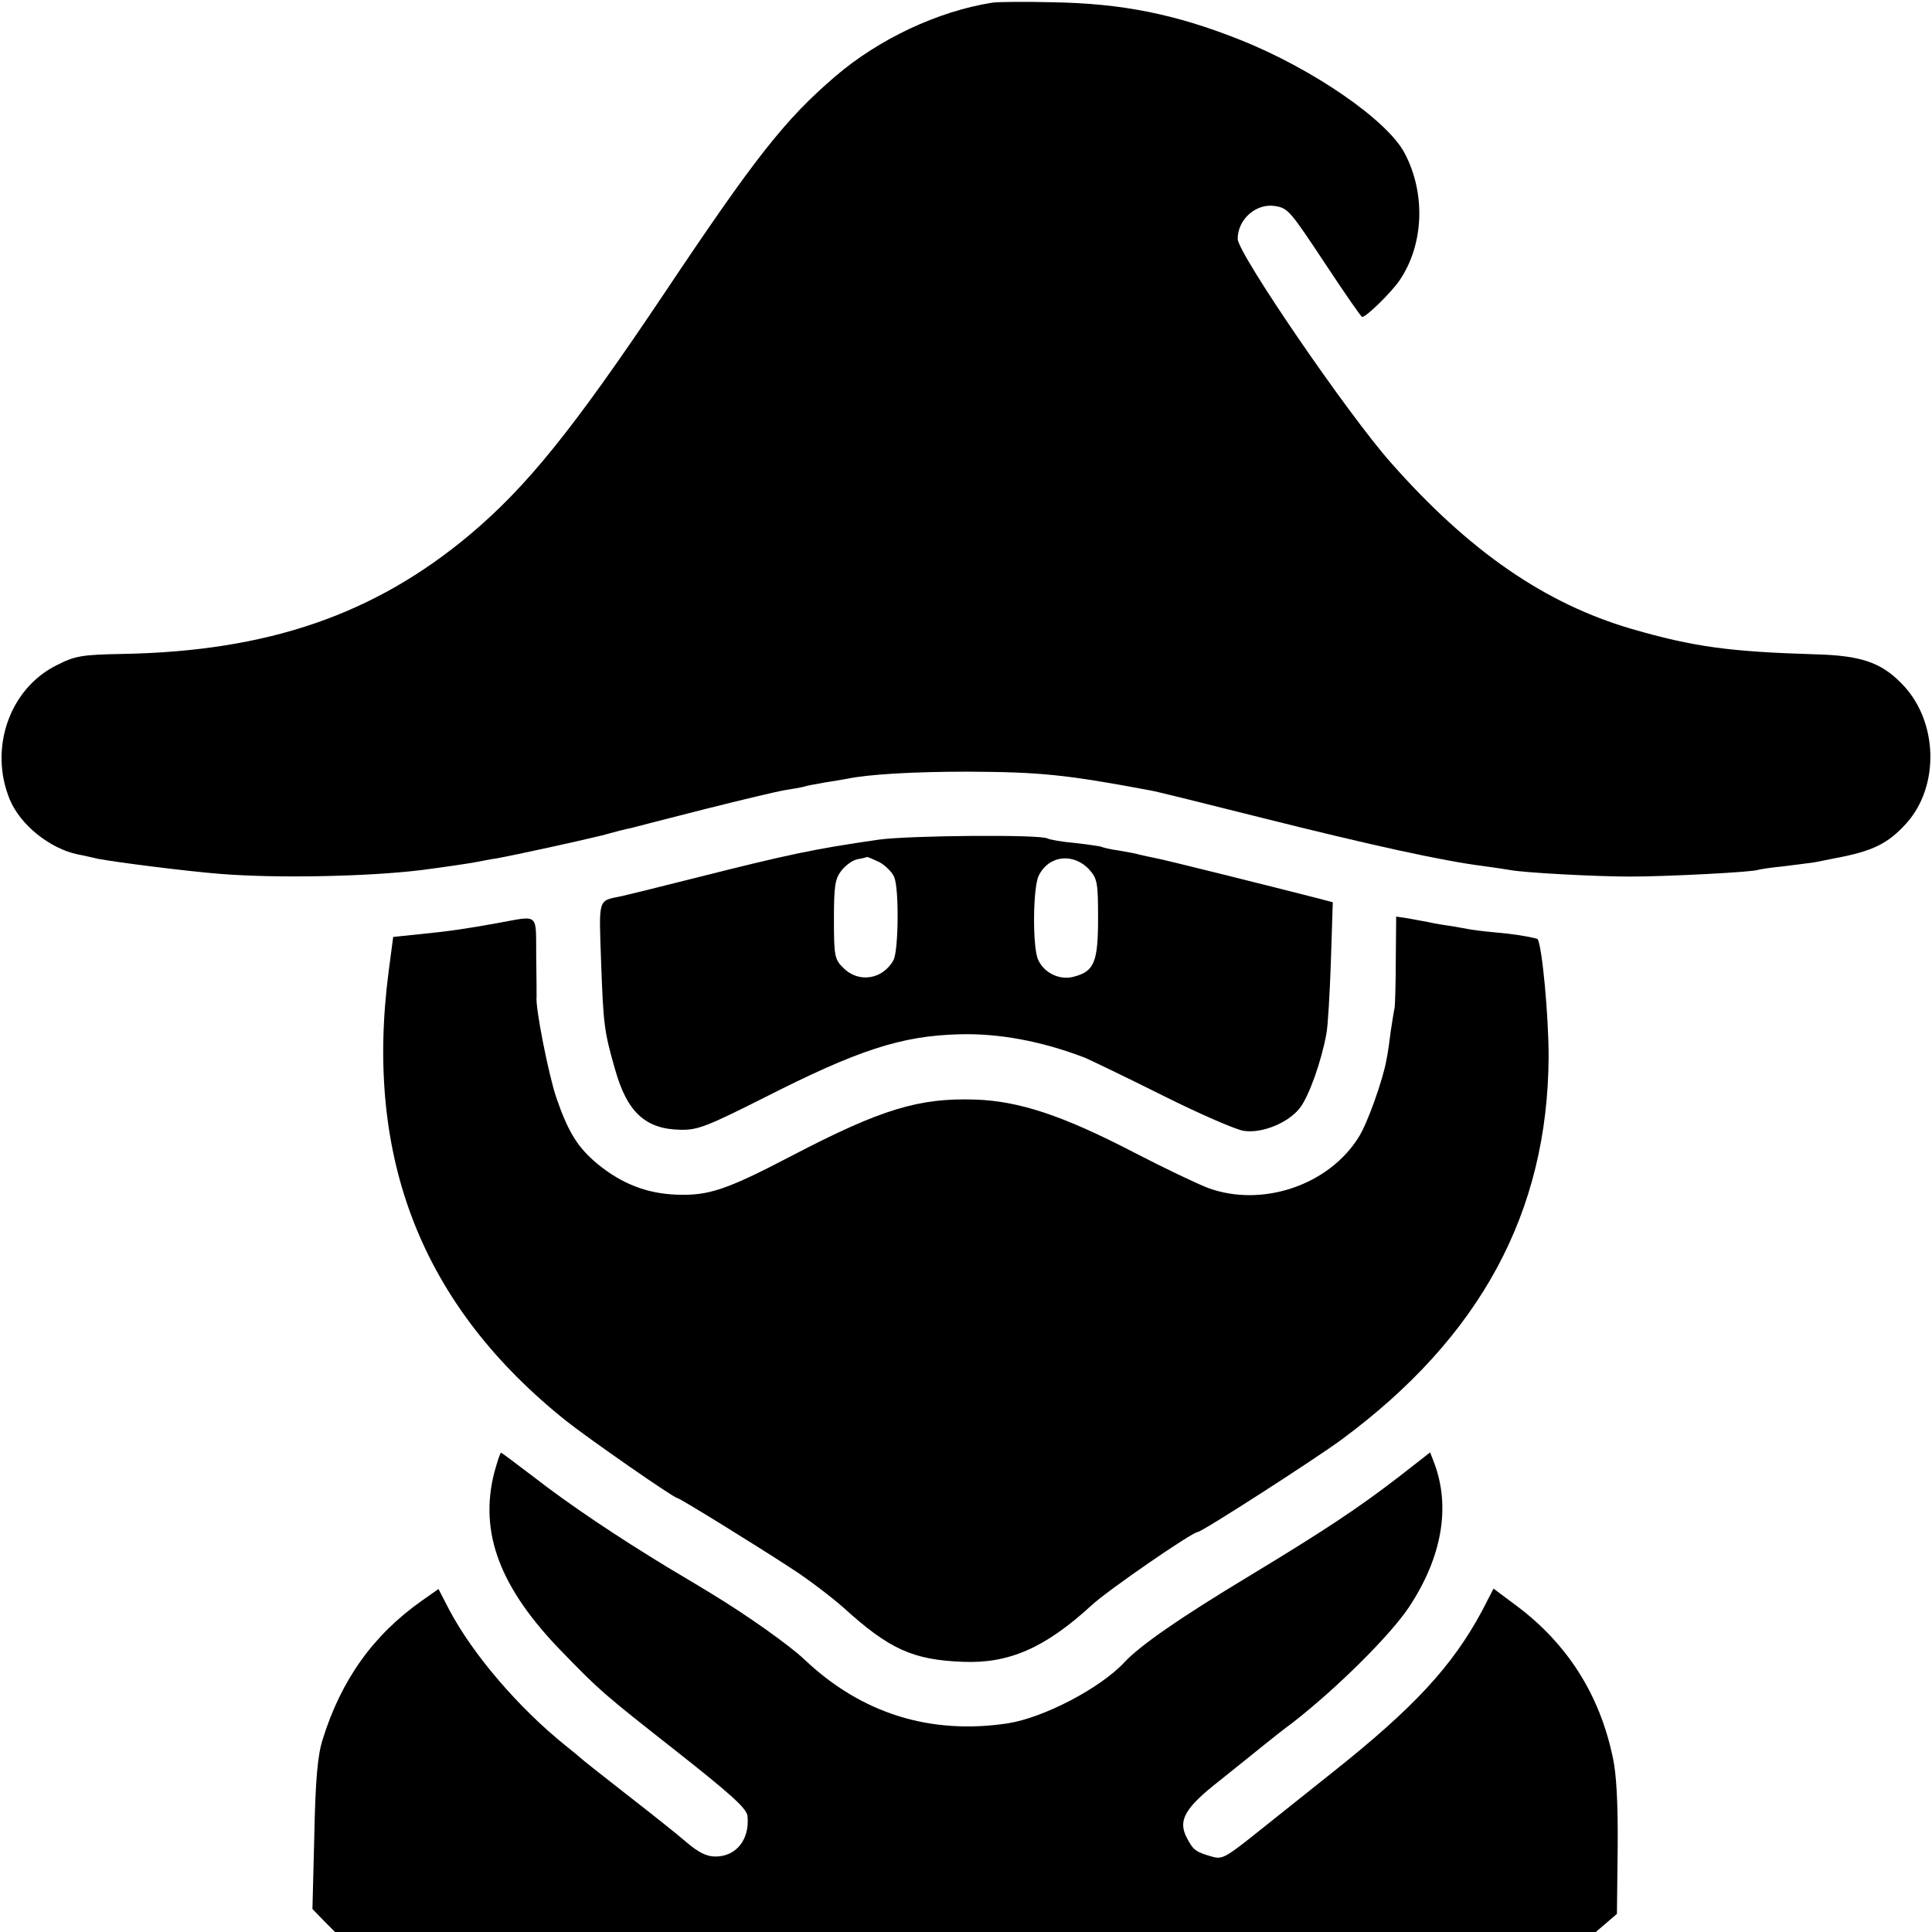 <?xml version="1.0" standalone="no"?>
<!DOCTYPE svg PUBLIC "-//W3C//DTD SVG 20010904//EN"
 "http://www.w3.org/TR/2001/REC-SVG-20010904/DTD/svg10.dtd">
<svg version="1.0" xmlns="http://www.w3.org/2000/svg"
 width="512pt" height="512pt" viewBox="0 0 512 512"
 preserveAspectRatio="xMidYMid meet">
<g transform="translate(0,512) scale(0.1,-0.1)"
fill="#000000" stroke="none">
<path d="M2630 5113 c-145 -23 -300 -96 -416 -195 -134 -115 -212 -214 -456
-579 -240 -358 -362 -509 -513 -636 -253 -212 -535 -309 -920 -316 -109 -2
-126 -5 -175 -30 -125 -62 -180 -221 -124 -356 28 -67 105 -129 179 -145 17
-3 41 -9 55 -12 47 -9 235 -33 325 -40 149 -12 390 -7 530 10 40 5 131 18 150
22 11 2 34 7 50 9 55 10 219 46 280 61 33 9 67 18 75 19 8 2 96 25 195 50 99
25 196 48 215 51 19 3 42 7 50 9 8 3 32 7 54 11 21 3 48 8 60 10 57 12 176 19
321 19 189 -1 257 -7 485 -50 14 -2 149 -36 301 -74 275 -69 474 -113 579
-126 30 -4 63 -9 74 -11 39 -7 225 -17 316 -17 98 0 330 12 340 18 3 1 32 6
65 9 33 4 71 9 85 11 14 3 36 7 50 10 103 19 143 39 192 93 90 100 84 275 -14
372 -54 55 -108 73 -228 76 -229 7 -322 20 -485 67 -230 67 -432 206 -640 442
-115 130 -405 554 -405 592 0 52 49 95 99 87 35 -6 39 -11 137 -159 49 -74 91
-135 94 -135 11 0 78 66 99 97 64 94 70 229 14 336 -45 88 -246 226 -438 302
-171 68 -313 96 -495 99 -74 2 -146 1 -160 -1z"/>
<path d="M2330 2895 c-174 -25 -239 -39 -485 -101 -99 -25 -188 -47 -198 -49
-63 -13 -60 -2 -54 -174 6 -167 8 -184 37 -285 32 -114 81 -159 175 -160 44
-1 71 10 220 85 248 126 363 164 517 168 105 3 218 -18 333 -62 16 -7 110 -52
208 -101 98 -49 195 -91 214 -93 49 -7 118 22 148 61 24 31 57 124 70 196 4
19 9 106 12 192 l5 157 -38 10 c-117 30 -409 103 -432 107 -15 3 -34 7 -42 9
-8 3 -33 7 -55 11 -22 3 -43 8 -46 10 -3 1 -34 6 -70 10 -35 3 -68 9 -73 12
-18 11 -365 8 -446 -3z m1 -60 c16 -9 34 -27 39 -40 13 -33 11 -194 -2 -219
-28 -52 -93 -62 -133 -21 -23 22 -25 31 -25 128 0 90 3 108 20 130 11 14 30
28 43 30 12 2 23 5 25 6 2 0 16 -6 33 -14z m557 -21 c20 -23 22 -35 22 -127 0
-116 -10 -141 -63 -155 -38 -11 -80 9 -96 45 -15 33 -14 192 2 223 27 54 93
61 135 14z"/>
<path d="M1320 2674 c-83 -15 -129 -22 -211 -30 l-67 -7 -12 -91 c-65 -497 89
-887 471 -1192 62 -49 285 -204 294 -204 6 0 213 -128 300 -185 44 -28 107
-76 141 -106 121 -110 184 -138 316 -143 122 -5 218 37 341 150 43 40 267 194
281 194 11 0 309 192 380 244 370 273 548 604 550 1016 0 107 -17 291 -29 311
-3 3 -40 10 -82 15 -43 4 -80 8 -83 9 -3 0 -27 4 -53 9 -27 4 -59 9 -70 12
-12 2 -37 7 -54 10 l-33 5 -1 -113 c0 -62 -2 -120 -3 -128 -2 -8 -6 -35 -10
-60 -3 -25 -8 -61 -12 -80 -9 -51 -50 -167 -73 -203 -79 -128 -257 -188 -400
-135 -31 12 -119 54 -196 94 -187 97 -303 136 -420 140 -149 5 -249 -25 -485
-148 -176 -92 -222 -107 -307 -104 -78 3 -144 28 -209 81 -53 44 -78 84 -110
177 -20 59 -56 240 -52 267 0 3 0 52 -1 108 -1 115 9 107 -101 87z"/>
<path d="M1310 1218 c-41 -160 15 -307 180 -476 99 -102 108 -110 300 -261
151 -119 189 -154 191 -174 6 -62 -30 -107 -85 -107 -24 0 -45 11 -77 38 -24
21 -96 78 -159 127 -63 49 -117 92 -120 95 -3 3 -21 18 -40 33 -126 101 -247
243 -309 360 l-29 56 -44 -31 c-129 -91 -214 -210 -263 -368 -13 -41 -19 -104
-22 -252 l-5 -197 30 -31 30 -30 1671 0 1670 0 28 24 28 24 2 174 c1 117 -3
197 -13 241 -35 167 -121 302 -257 403 l-59 44 -31 -60 c-78 -145 -179 -255
-397 -428 -80 -64 -178 -142 -217 -173 -66 -52 -76 -57 -102 -49 -42 12 -49
17 -66 50 -24 46 -5 79 87 151 44 35 97 78 117 94 21 17 55 44 77 60 118 92
258 231 308 306 88 133 111 267 66 384 l-10 26 -82 -64 c-109 -84 -198 -143
-403 -267 -179 -108 -284 -181 -325 -225 -64 -69 -214 -147 -309 -162 -206
-31 -388 26 -539 169 -40 38 -153 118 -247 175 -11 7 -63 38 -115 69 -135 82
-262 167 -357 241 -45 34 -83 63 -85 63 -3 0 -10 -24 -18 -52z"/>
</g>
</svg>

